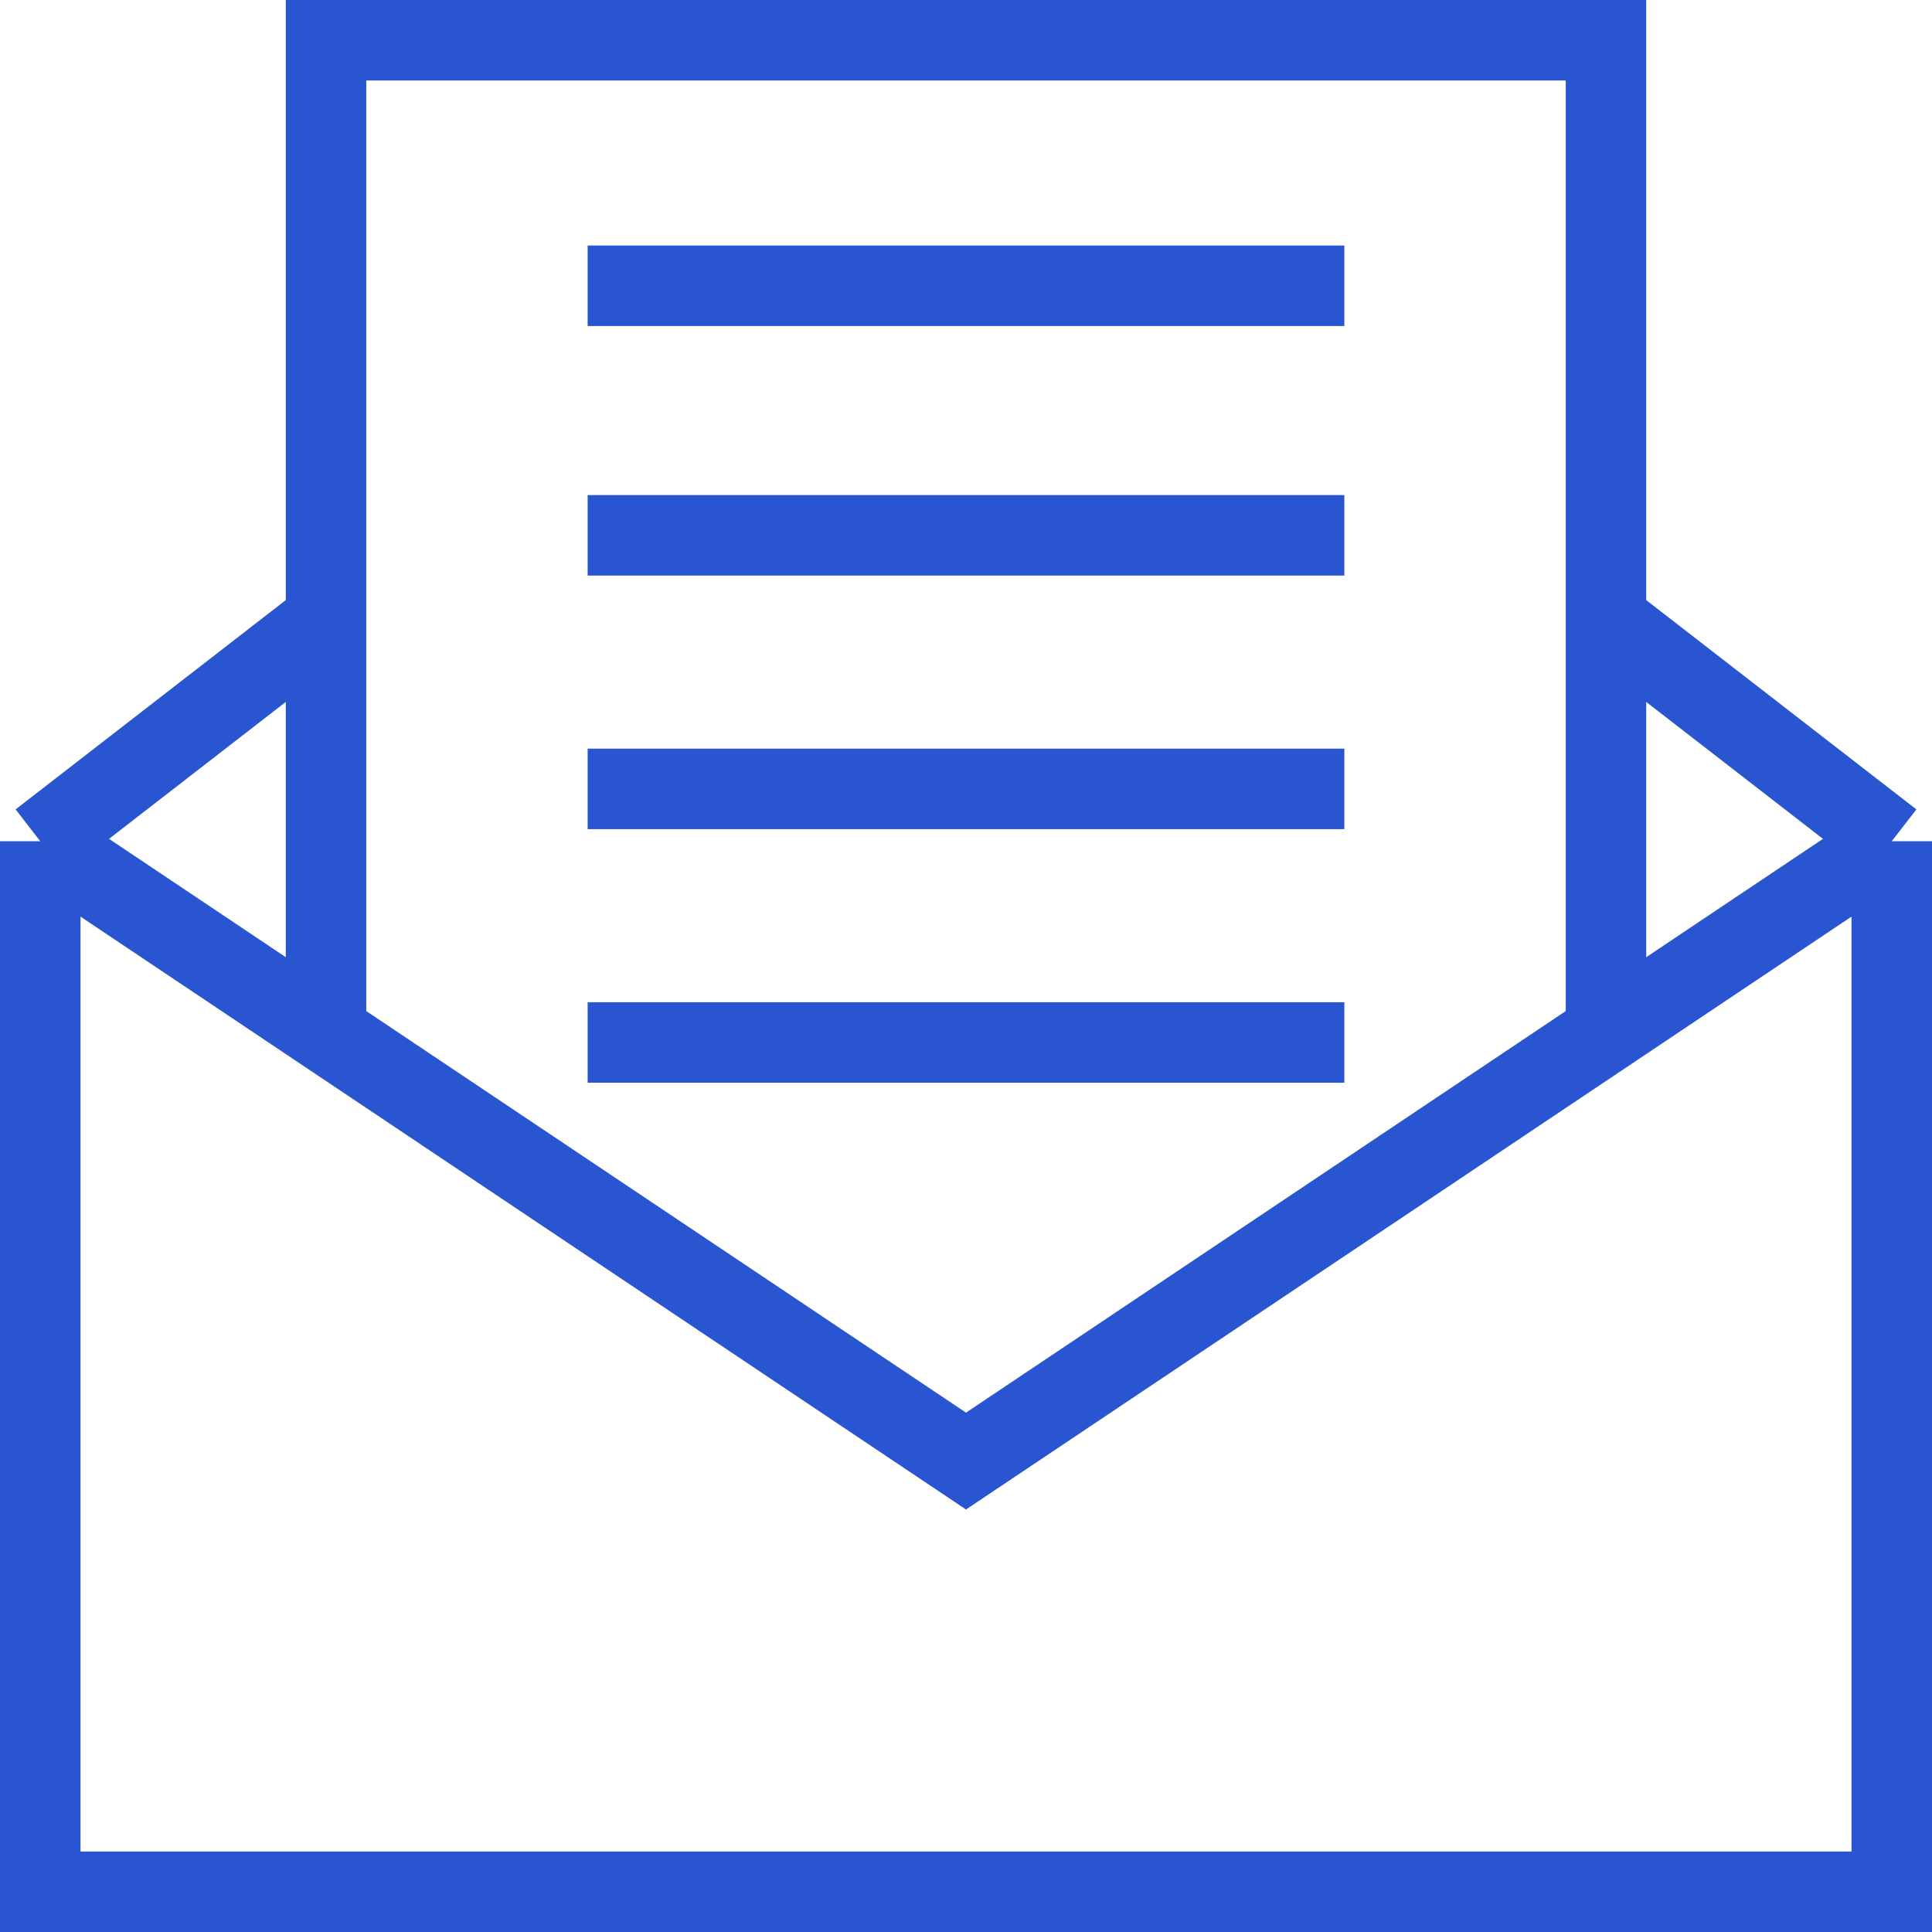 <?xml version="1.0" encoding="UTF-8" standalone="no"?>
<svg width="48px" height="48px" viewBox="0 0 48 48" version="1.1" xmlns="http://www.w3.org/2000/svg" xmlns:xlink="http://www.w3.org/1999/xlink">
    <!-- Generator: Sketch 39.1 (31720) - http://www.bohemiancoding.com/sketch -->
    <title>Group</title>
    <desc>Created with Sketch.</desc>
    <defs></defs>
    <g id="Page-1" stroke="none" stroke-width="1" fill="none" fill-rule="evenodd">
        <g id="Company" transform="translate(-509, -1603)" stroke-width="2" stroke="#2955D1">
            <g id="how-we-work" transform="translate(345, 1256)">
                <g id="step1" transform="translate(30, 321)">
                    <g id="Group-4" transform="translate(108, 0)">
                        <g id="Group" transform="translate(27, 27)">
                            <polyline id="Shape" points="46 19.9 46 46 0 46 0 19.9"></polyline>
                            <polyline id="Shape" points="7.1 24.7 7.1 0 38.9 0 38.9 24.7"></polyline>
                            <polyline id="Shape" points="0 19.9 23 35.3 46 19.9"></polyline>
                            <path d="M38.9,14.4 L46,19.9" id="Shape"></path>
                            <path d="M0,19.9 L7.1,14.4" id="Shape"></path>
                            <path d="M13.6,6.1 L32.4,6.1" id="Shape"></path>
                            <path d="M13.6,12.3 L32.4,12.3" id="Shape"></path>
                            <path d="M13.6,18.6 L32.4,18.6" id="Shape"></path>
                            <path d="M13.6,24.9 L32.4,24.9" id="Shape"></path>
                        </g>
                    </g>
                </g>
            </g>
        </g>
    </g>
</svg>